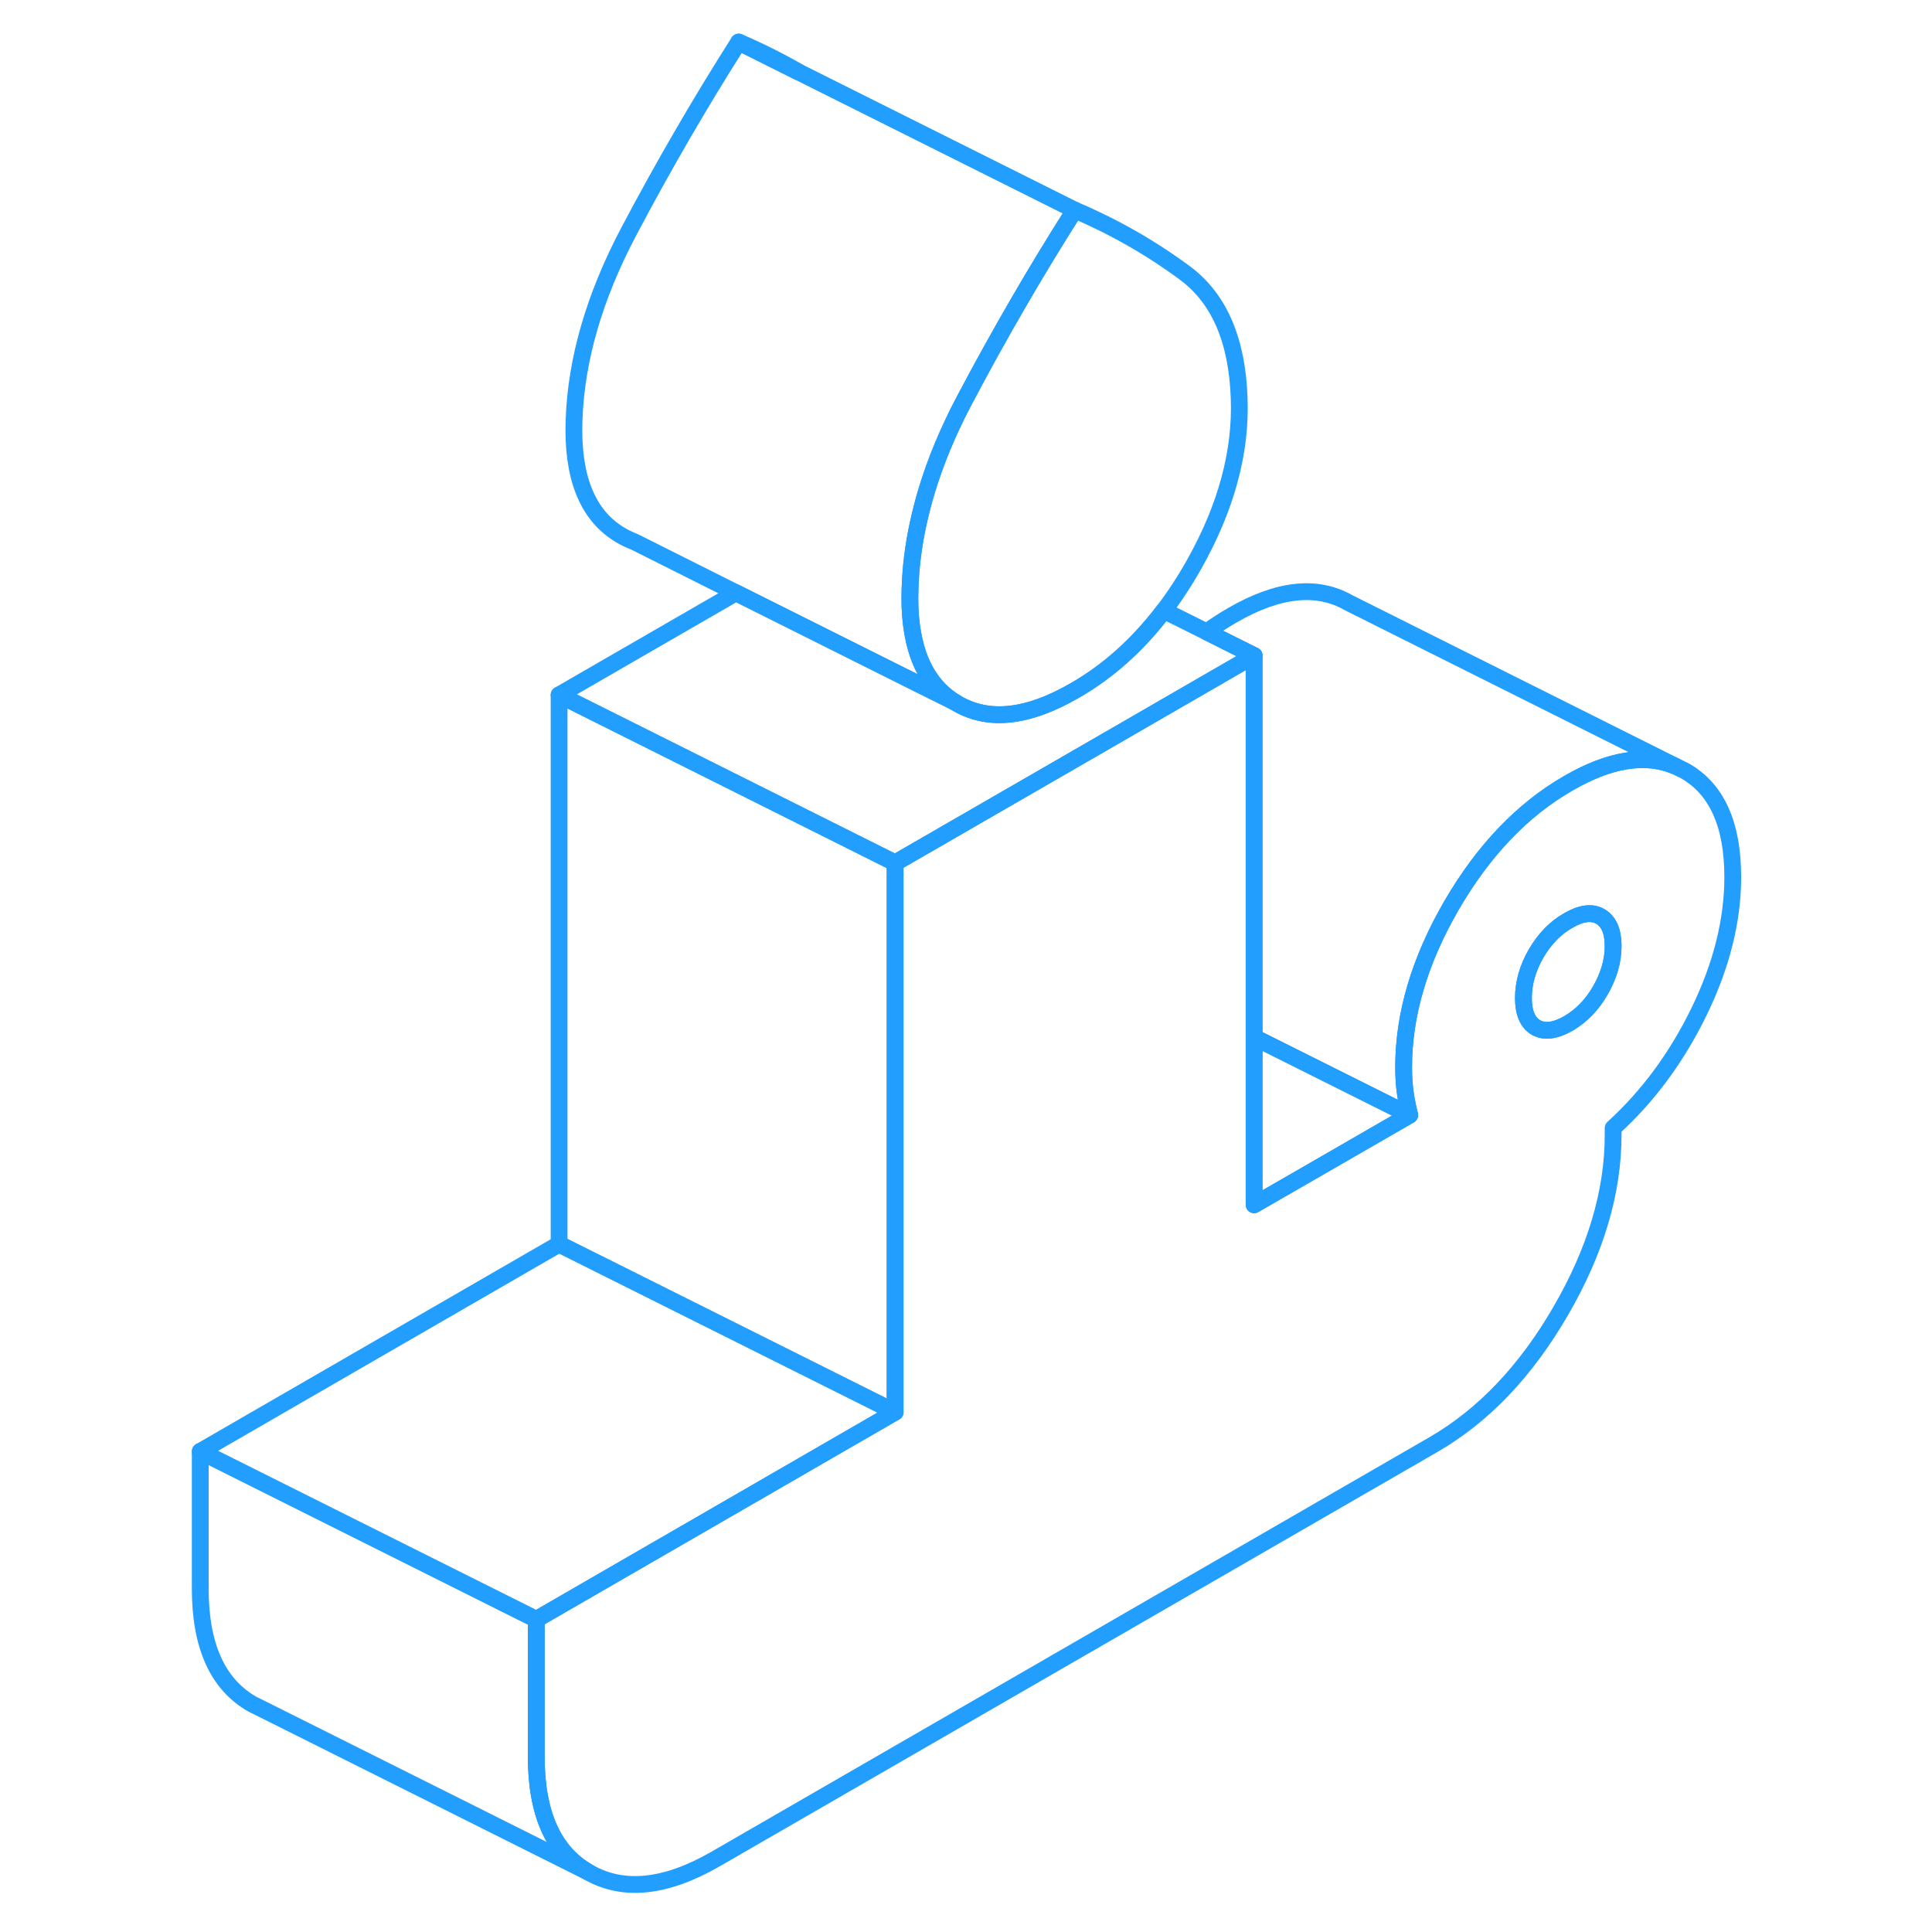 <svg width="48" height="48" viewBox="0 0 96 115" fill="none" xmlns="http://www.w3.org/2000/svg" stroke-width="1px" stroke-linecap="round" stroke-linejoin="round"><path d="M64.26 23.704C64.38 26.904 63.49 30.194 61.59 33.574C61.03 34.574 60.42 35.504 59.78 36.344C58.24 38.364 56.48 39.954 54.47 41.104C51.62 42.754 49.24 42.984 47.34 41.794C46.32 41.164 45.59 40.214 45.15 38.954C44.78 37.874 44.61 36.554 44.67 35.014C44.71 33.744 44.87 32.474 45.15 31.184C45.29 30.544 45.45 29.914 45.64 29.274C46.18 27.474 46.94 25.644 47.92 23.794C49.97 19.914 52.15 16.154 54.47 12.504C56.78 13.484 58.96 14.724 61.01 16.234C63.06 17.744 64.14 20.234 64.26 23.704Z" stroke="#229EFF" stroke-linejoin="round"/><path d="M44.67 35.014C44.61 36.554 44.78 37.874 45.15 38.954C45.59 40.214 46.32 41.164 47.34 41.794L45.15 40.704L34.31 35.284L28.27 32.254L28.22 32.234C27.92 32.114 27.62 31.974 27.34 31.794C25.44 30.614 24.55 28.354 24.67 25.014C24.79 21.404 25.88 17.664 27.92 13.794C29.97 9.914 32.15 6.154 34.47 2.504L38.03 4.284L54.47 12.504C52.15 16.154 49.97 19.914 47.92 23.794C46.94 25.644 46.18 27.474 45.64 29.274C45.45 29.914 45.29 30.544 45.15 31.184C44.87 32.474 44.71 33.744 44.67 35.014Z" stroke="#229EFF" stroke-linejoin="round"/><path d="M34.47 2.504L38.03 4.284C36.88 3.614 35.69 3.024 34.47 2.504Z" stroke="#229EFF" stroke-linejoin="round"/><path d="M25.53 111.443L6.18 101.764L5.53 101.443C3.45 100.263 2.42 97.963 2.42 94.564V86.394L21.38 95.874L22.42 96.394V104.563C22.42 107.963 23.45 110.263 25.53 111.443Z" stroke="#229EFF" stroke-linejoin="round"/><path d="M90.79 45.883L90.2 45.593C88.42 44.853 86.3 45.203 83.85 46.623C81.12 48.194 78.8 50.624 76.9 53.894C75 57.174 74.05 60.383 74.05 63.514C74.05 64.053 74.08 64.553 74.14 64.993C74.2 65.433 74.29 65.894 74.41 66.374L65.15 71.713V39.023L57 43.733L45.15 50.574L43.78 51.364V84.053L22.42 96.394V104.563C22.42 107.963 23.45 110.263 25.53 111.443C27.61 112.633 30.13 112.363 33.1 110.653L75.83 85.984C78.8 84.263 81.32 81.623 83.4 78.033C85.48 74.453 86.52 70.954 86.52 67.553V67.144C88.59 65.264 90.3 62.953 91.64 60.203C92.97 57.464 93.64 54.794 93.64 52.203C93.64 49.074 92.69 46.964 90.79 45.883ZM85.76 58.953C85.26 59.824 84.62 60.474 83.85 60.923C83.07 61.364 82.44 61.444 81.93 61.163C81.43 60.873 81.18 60.283 81.18 59.403C81.18 58.523 81.43 57.633 81.93 56.764C82.44 55.894 83.07 55.233 83.85 54.794C84.62 54.343 85.26 54.264 85.76 54.553C86.26 54.843 86.52 55.434 86.52 56.313C86.52 57.194 86.26 58.084 85.76 58.953Z" stroke="#229EFF" stroke-linejoin="round"/><path d="M86.52 56.313C86.52 57.203 86.26 58.083 85.76 58.953C85.26 59.823 84.62 60.473 83.85 60.923C83.07 61.363 82.44 61.443 81.93 61.163C81.43 60.873 81.18 60.283 81.18 59.403C81.18 58.523 81.43 57.633 81.93 56.763C82.44 55.893 83.07 55.233 83.85 54.793C84.62 54.343 85.26 54.263 85.76 54.553C86.26 54.843 86.52 55.433 86.52 56.313Z" stroke="#229EFF" stroke-linejoin="round"/><path d="M43.78 51.364V84.054L42.75 83.534L23.78 74.054V41.364L43.78 51.364Z" stroke="#229EFF" stroke-linejoin="round"/><path d="M65.15 39.024L57 43.734L45.15 50.574L43.78 51.364L23.78 41.364L34.31 35.284L45.15 40.704L47.34 41.794C49.24 42.984 51.62 42.754 54.47 41.104C56.48 39.954 58.24 38.364 59.78 36.344L62.33 37.614L65.15 39.024Z" stroke="#229EFF" stroke-linejoin="round"/><path d="M74.41 66.374L65.15 71.714V61.744L74.41 66.374Z" stroke="#229EFF" stroke-linejoin="round"/><path d="M90.2 45.594C88.42 44.854 86.3 45.204 83.85 46.624C81.12 48.194 78.8 50.624 76.9 53.894C75 57.174 74.05 60.384 74.05 63.514C74.05 64.054 74.08 64.554 74.14 64.994C74.2 65.434 74.29 65.894 74.41 66.374L65.15 61.744V39.024L62.33 37.614C62.82 37.254 63.33 36.924 63.85 36.624C66.58 35.044 68.89 34.794 70.79 35.884L90.2 45.594Z" stroke="#229EFF" stroke-linejoin="round"/><path d="M43.78 84.054L22.42 96.394L21.38 95.874L2.42 86.394L23.78 74.054L42.75 83.534L43.78 84.054Z" stroke="#229EFF" stroke-linejoin="round"/></svg>